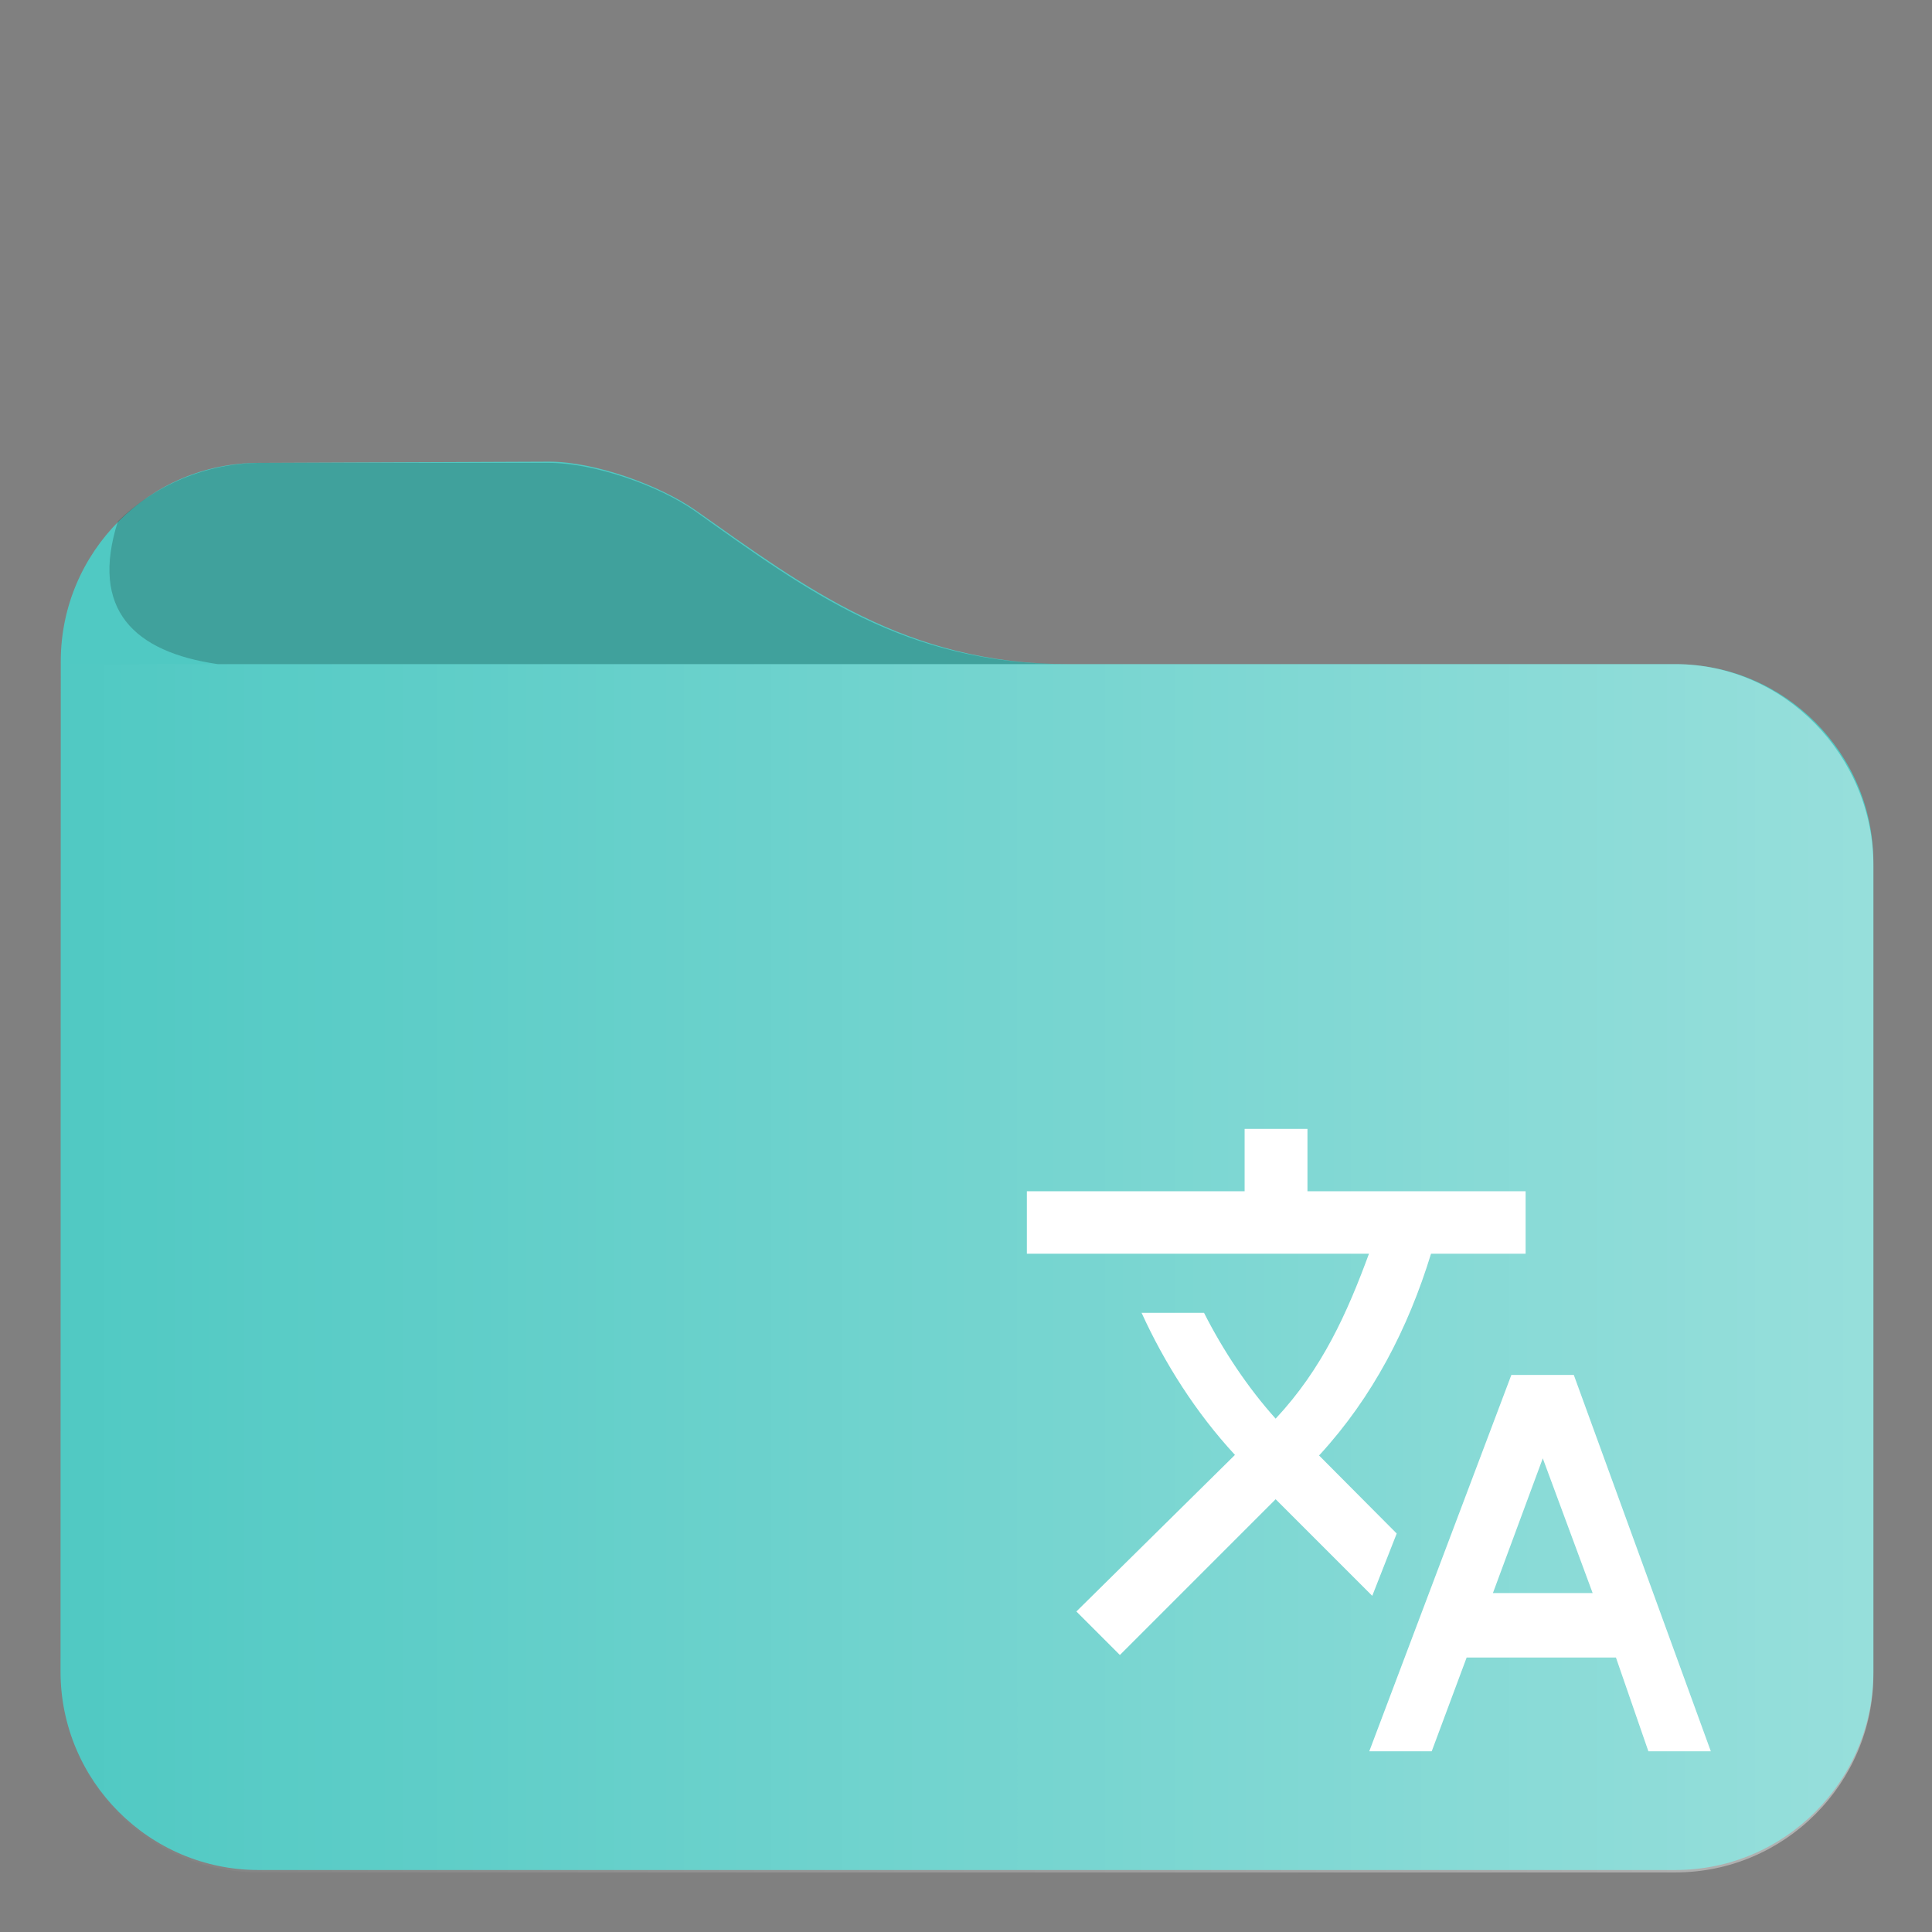 <?xml version="1.0" encoding="UTF-8"?>
<svg xmlns="http://www.w3.org/2000/svg" id="svg5" width="48pt" height="48pt" style="isolation:isolate" version="1.1" viewBox="0 0 48 48">
	<rect x="0" y="0" width="48" height="48" fill="#808080" stroke="none"/>
	<defs id="defs2">
		<style id="current-color-scheme" type="text/css">.ColorScheme-Text { color:#fff; }
.ColorScheme-Highlight { color:#50c9c3; }
.ColorScheme-HighlightedText { color:#fff }</style>
		<linearGradient id="a" x1="1.5" x2="46" y1="32" y2="32" gradientTransform="translate(-.001 -.557)" gradientUnits="userSpaceOnUse">
			<stop id="stop1" stop-color="#fff" stop-opacity="0" offset="0"/>
			<stop id="stop2" class="ColorScheme-HighlightedText" stop-color="currentColor" stop-opacity=".4" offset="1"/>
		</linearGradient>
	</defs>
	<path id="path2" class="ColorScheme-Highlight" d="m6.43 11.5c-2.71 0-4.92 2.21-4.92 4.93l-0.006 25.1c0 2.72 2.21 4.93 4.92 4.93h35.2c2.71 0 4.92-2.21 4.92-4.93v-20.1c0-2.72-2.21-4.93-4.92-4.93h-15.1c-4.02 0-6.53-1.91-9.24-3.82-0.904-0.634-2.52-1.21-3.63-1.21z" fill="currentColor"/>
	<path id="path3" d="m6.52 11.5c-1.41-0.004-2.69 0.568-3.59 1.45-0.703 2.2 0.405 3.25 2.48 3.55h21.1c-4.02 0-6.43-1.8-9.24-3.8-0.904-0.64-2.52-1.2-3.63-1.2z" fill-opacity=".2"/>
	<path id="path4" class="ColorScheme-HighlightedText" d="m1.51 16.5c-0.002 8.43-0.004 17.1-0.006 25.1 6e-7 2.71 2.21 4.92 4.92 4.92h35.2c2.71 0 4.92-2.21 4.92-4.92v-20.1c0-2.71-2.21-5-4.92-5z" fill="url(#a)"/>
	<path id="pathtext" class="ColorScheme-Text" d="m34.7 38.1-1.93-1.94 0.023-0.023c1.31-1.43 2.19-3.13 2.76-4.99h2.35v-1.55h-5.42v-1.55h-1.56v1.55h-5.41v1.55h8.5c-0.541 1.47-1.16 2.86-2.32 4.1-0.695-0.773-1.31-1.7-1.78-2.63h-1.55c0.566 1.24 1.34 2.47 2.32 3.53l-3.94 3.89 1.08 1.08 3.87-3.87 2.4 2.4zm4.4-3.94h-1.55l-3.53 9.35h1.55l0.868-2.33h3.71l0.806 2.33h1.55zm-2.01 5.42 1.24-3.35 1.24 3.35z" fill="currentColor" style="isolation:isolate"/>
	<path id="path6" class="ColorScheme-Text" d="m34.7 38.1-1.93-1.94 0.023-0.023c1.31-1.43 2.19-3.13 2.76-4.99h2.35v-1.55h-5.42v-1.55h-1.56v1.55h-5.41v1.55h8.5c-0.541 1.47-1.16 2.86-2.32 4.1-0.695-0.773-1.31-1.7-1.78-2.63h-1.55c0.566 1.24 1.34 2.47 2.32 3.53l-3.94 3.89 1.08 1.08 3.87-3.87 2.4 2.4zm4.4-3.94h-1.55l-3.53 9.35h1.55l0.868-2.33h3.71l0.806 2.33h1.55zm-2.01 5.42 1.24-3.35 1.24 3.35z" fill="#fff" fill-opacity=".2" style="isolation:isolate"/>
</svg>
